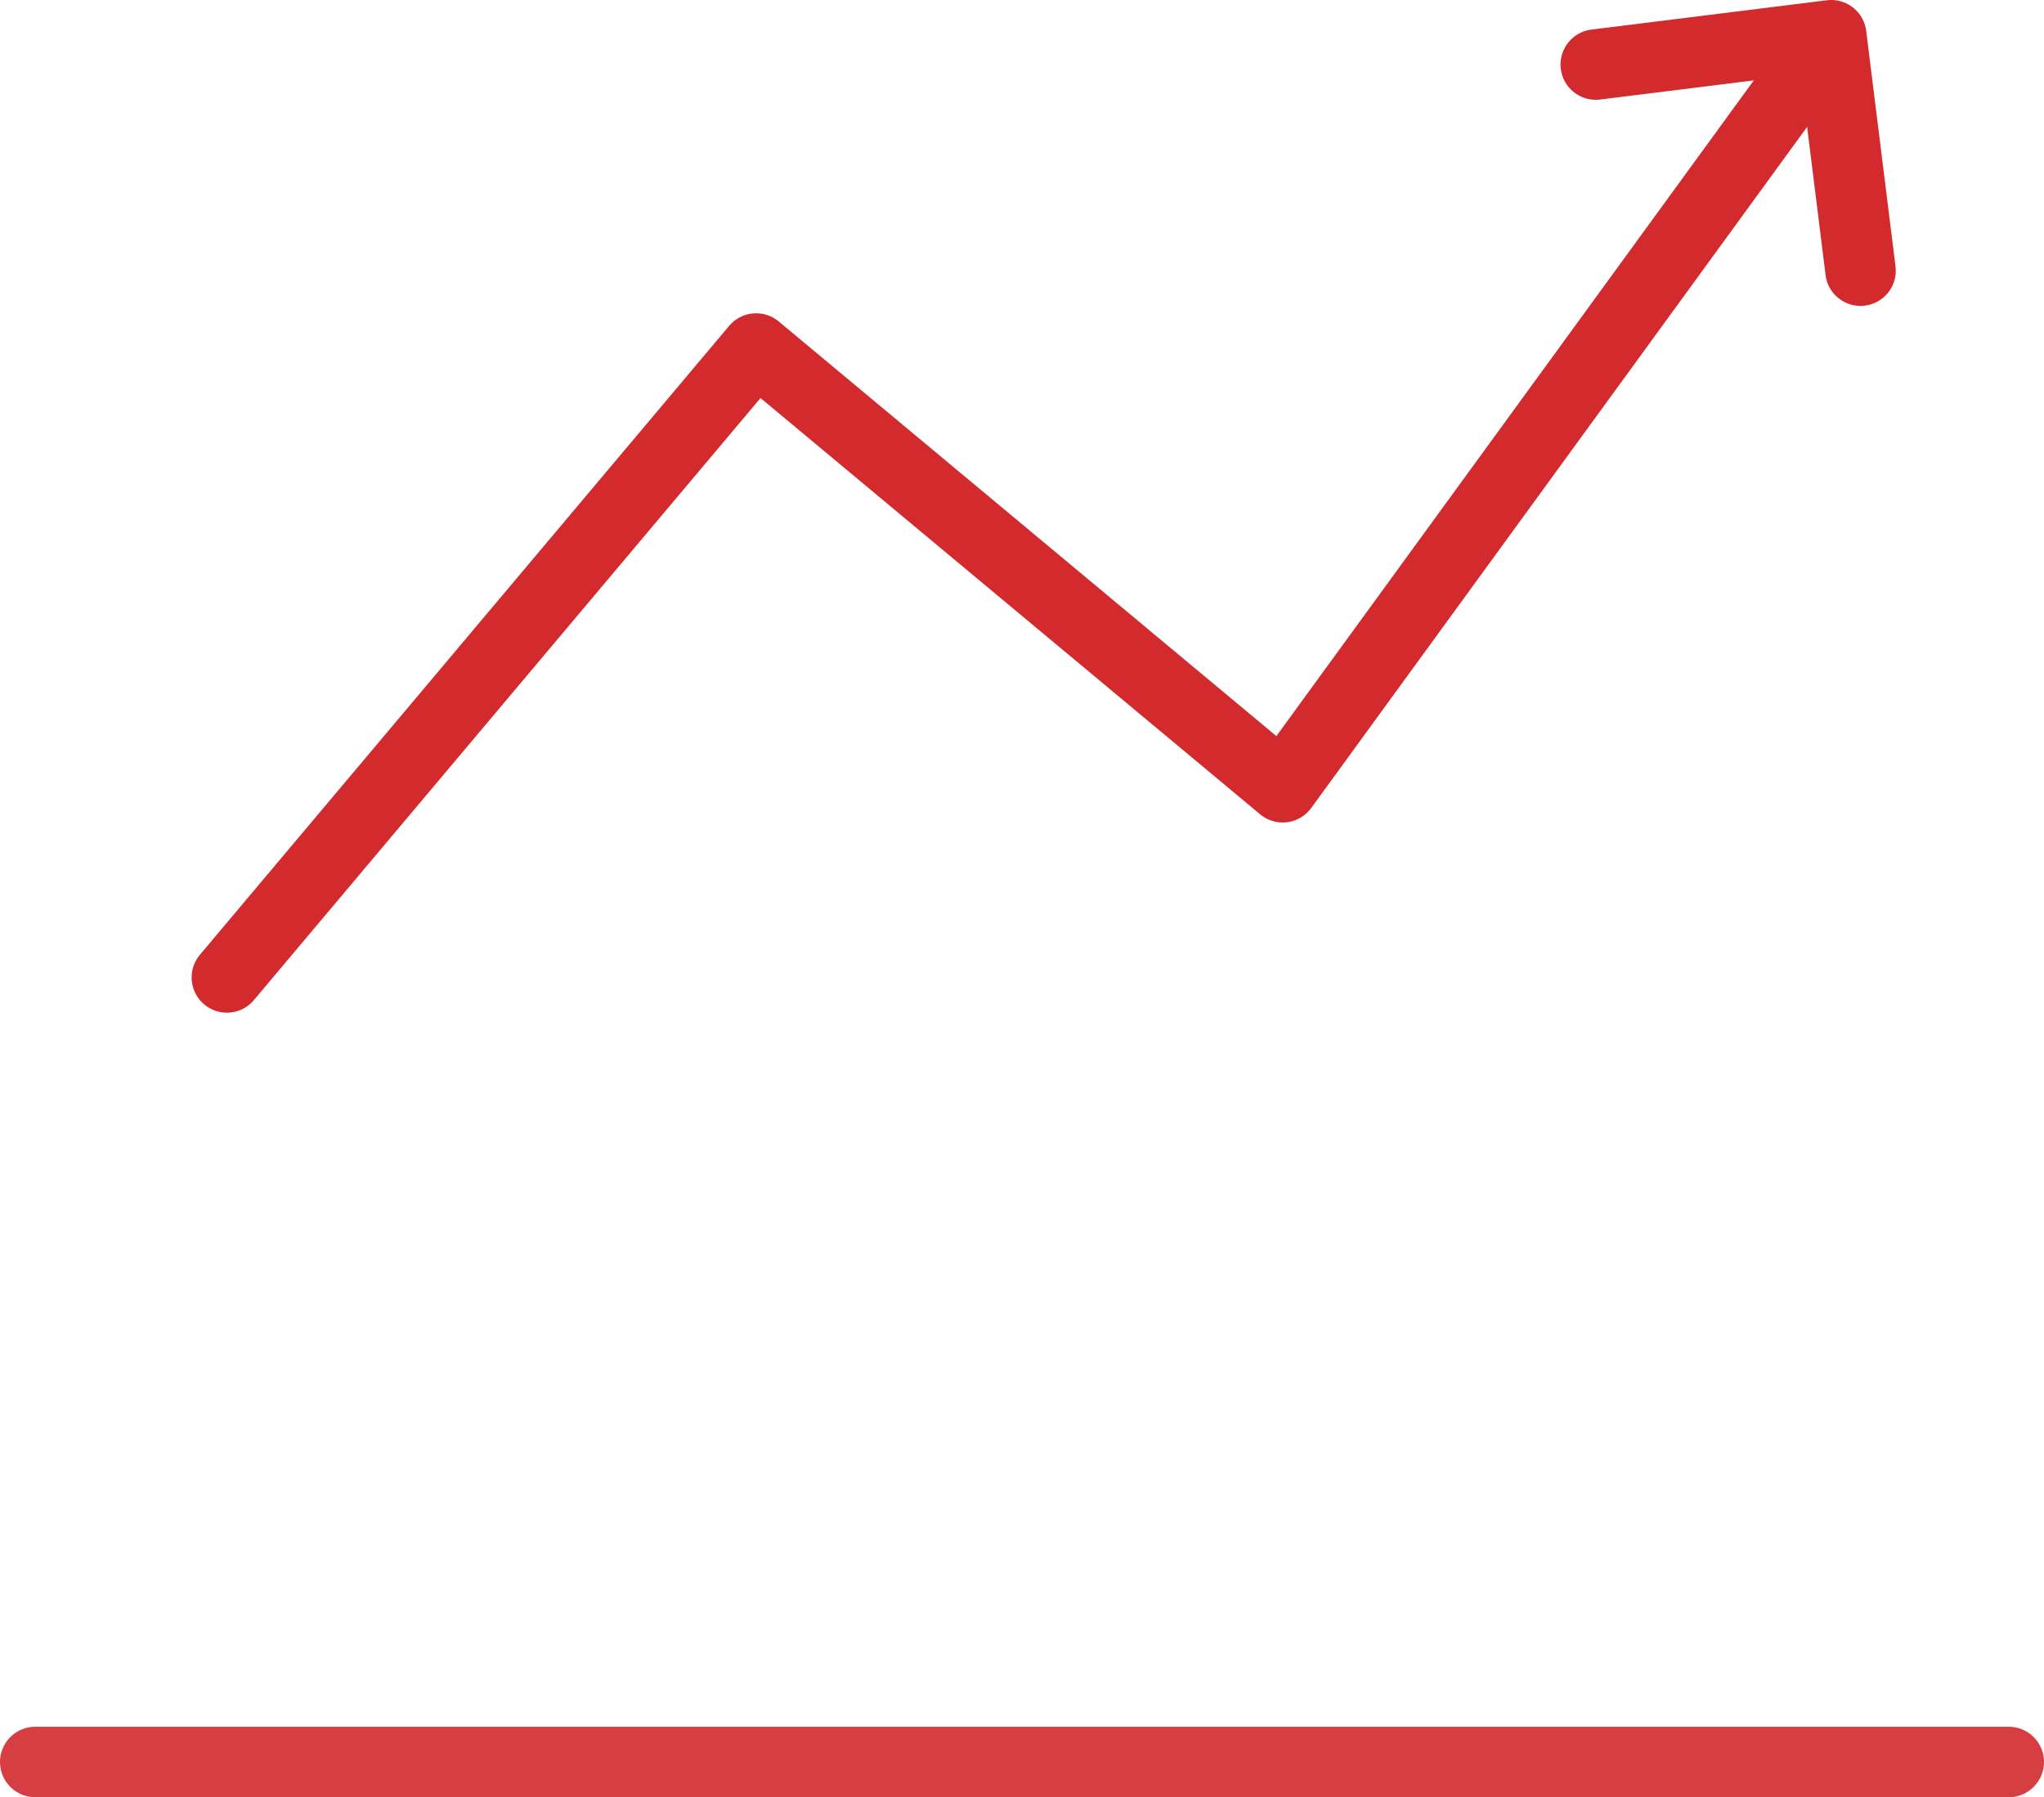 <?xml version="1.0" encoding="UTF-8" standalone="no"?>
<svg width="58px" height="51px" viewBox="0 0 58 51" version="1.1" xmlns="http://www.w3.org/2000/svg" xmlns:xlink="http://www.w3.org/1999/xlink">
    <!-- Generator: sketchtool 41.2 (35397) - http://www.bohemiancoding.com/sketch -->
    <title>D9FD6612-56AF-4ACE-B3A8-535EE5967AC2</title>
    <desc>Created with sketchtool.</desc>
    <defs>
        <rect id="path-1" x="0" y="32" width="11" height="12" rx="3"></rect>
        <mask id="mask-2" maskContentUnits="userSpaceOnUse" maskUnits="objectBoundingBox" x="0" y="0" width="11" height="12" fill="white">
            <use xlink:href="#path-1"></use>
        </mask>
        <rect id="path-3" x="15" y="20" width="11" height="24" rx="3"></rect>
        <mask id="mask-4" maskContentUnits="userSpaceOnUse" maskUnits="objectBoundingBox" x="0" y="0" width="11" height="24" fill="white">
            <use xlink:href="#path-3"></use>
        </mask>
        <rect id="path-5" x="30" y="27" width="11" height="17" rx="3"></rect>
        <mask id="mask-6" maskContentUnits="userSpaceOnUse" maskUnits="objectBoundingBox" x="0" y="0" width="11" height="17" fill="white">
            <use xlink:href="#path-5"></use>
        </mask>
        <rect id="path-7" x="45" y="14" width="11" height="30" rx="3"></rect>
        <mask id="mask-8" maskContentUnits="userSpaceOnUse" maskUnits="objectBoundingBox" x="0" y="0" width="11" height="30" fill="white">
            <use xlink:href="#path-7"></use>
        </mask>
    </defs>
    <g id="UI-Kit" stroke="none" stroke-width="1" fill="none" fill-rule="evenodd">
        <g id="Elements-/-Iconography-(New)" transform="translate(-856, -789)">
            <g id="Positive" transform="translate(159, 228)">
                <g id="Row-2" transform="translate(8, 546)">
                    <g id="Icons-/-Big-/-Red-/-Fund-Prices-1" transform="translate(689, 0)">
                        <g id="Icon" transform="translate(1, 16)">
                            <path d="M-0,49 L56,49" id="Stroke-9" stroke="#D73E42" stroke-width="2" stroke-linecap="round" stroke-linejoin="round"></path>
                            <use id="Rectangle-Copy-2" stroke="#D73E42" mask="url(#mask-2)" stroke-width="4" xlink:href="#path-1"></use>
                            <use id="Rectangle-Copy-2" stroke="#D73E42" mask="url(#mask-4)" stroke-width="4" xlink:href="#path-3"></use>
                            <use id="Rectangle-Copy-2" stroke="#D73E42" mask="url(#mask-6)" stroke-width="4" xlink:href="#path-5"></use>
                            <use id="Rectangle-Copy-2" stroke="#D73E42" mask="url(#mask-8)" stroke-width="4" xlink:href="#path-7"></use>
                            <g id="Arrow" transform="translate(5, 0)" stroke-linecap="round" stroke-width="2" stroke="#D32A2E" stroke-linejoin="round">
                                <polyline id="Stroke-12" points="0.438 26.737 15.456 8.89 30.398 21.34 45.651 0.39"></polyline>
                                <polyline id="Stroke-14" points="39.281 0.832 45.962 0 46.794 6.681"></polyline>
                            </g>
                        </g>
                    </g>
                </g>
            </g>
        </g>
    </g>
</svg>